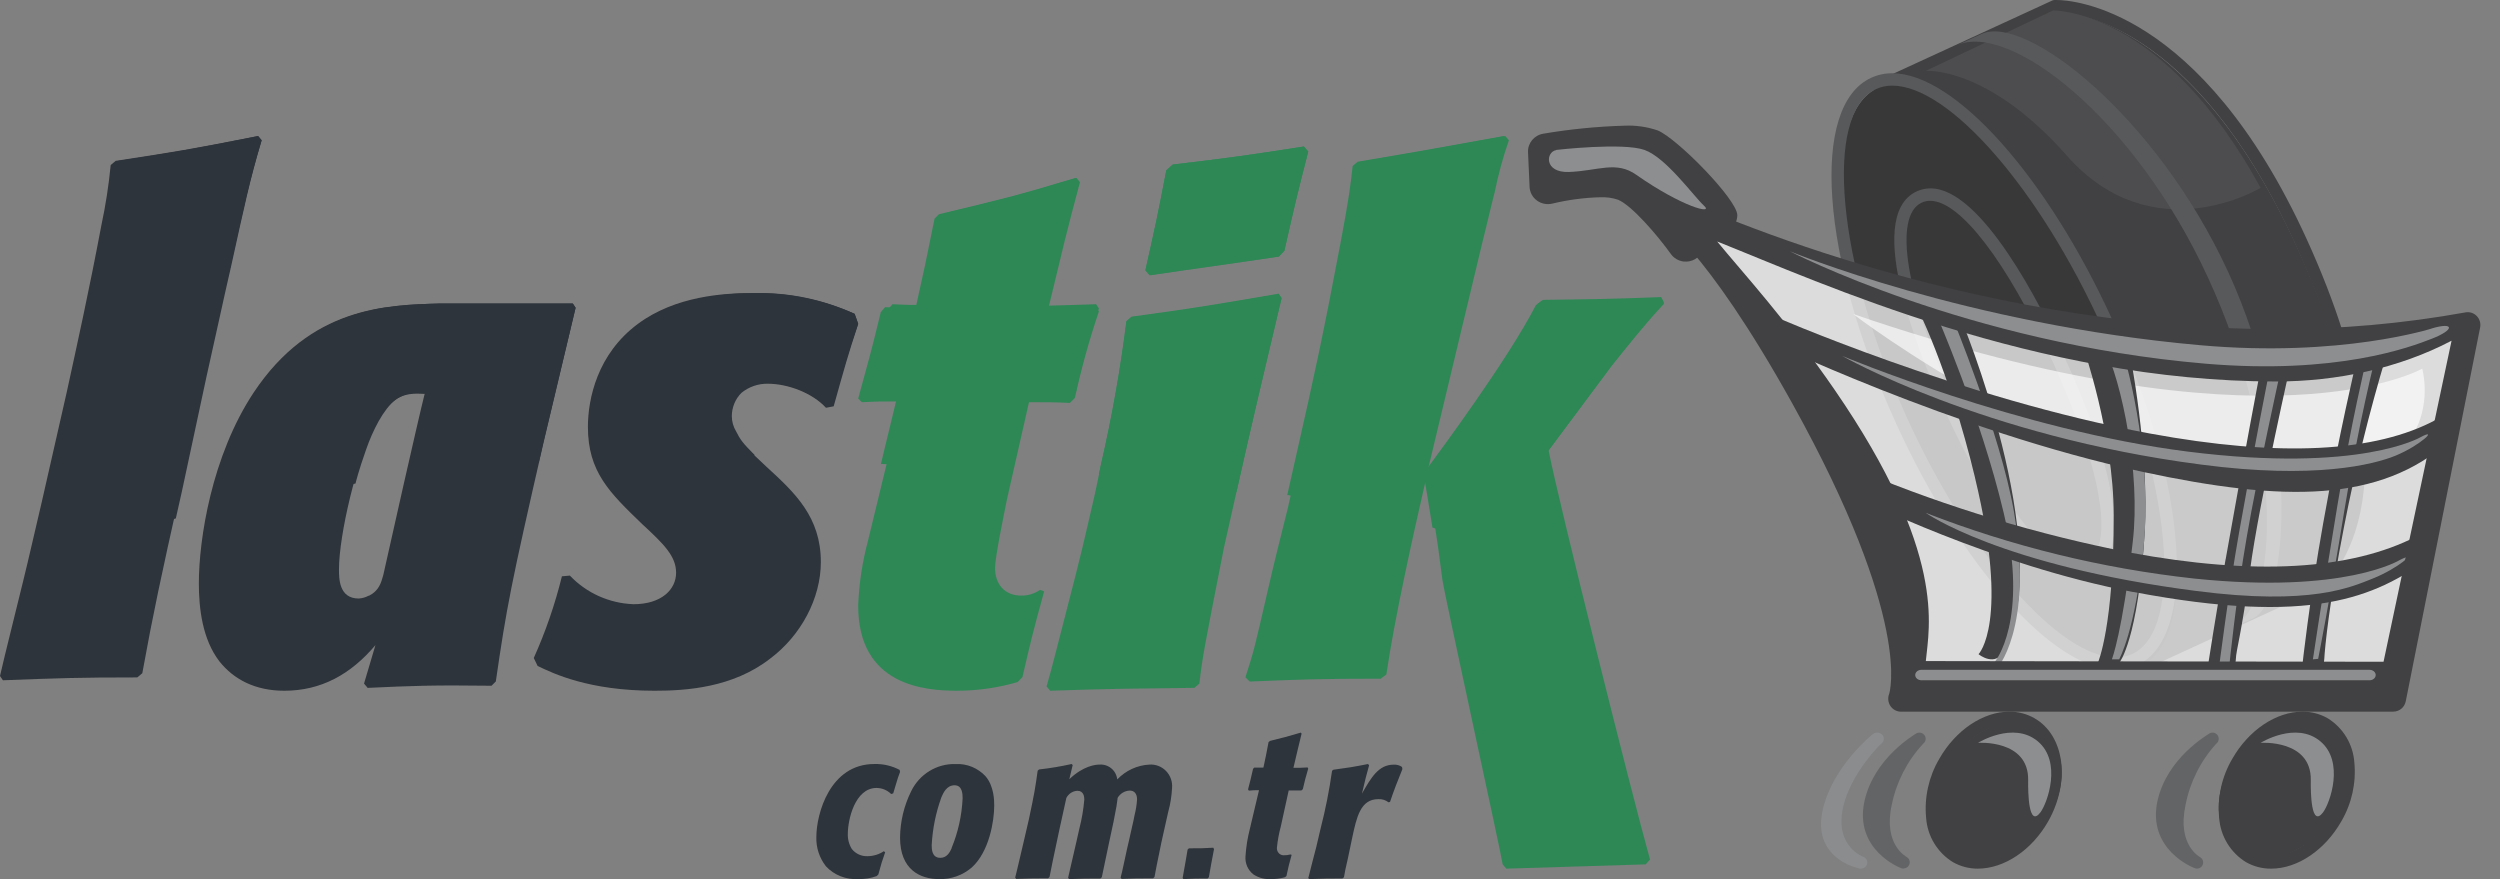 <?xml version="1.0" encoding="UTF-8"?>
<svg width="91px" height="32px" viewBox="0 0 91 32" version="1.1" xmlns="http://www.w3.org/2000/svg" xmlns:xlink="http://www.w3.org/1999/xlink">
    <rect x="0" y="0" width="91" height="32" fill="#808080" stroke="none"/>
    <!-- Generator: Sketch 61 (89581) - https://sketch.com -->
    <title>lastik_logo</title>
    <desc>Created with Sketch.</desc>
    <g id="Page-1" stroke="none" stroke-width="1" fill="none" fill-rule="evenodd">
        <g id="01-Home-Page" transform="translate(-142, -16)">
            <g id="Header">
                <rect id="bg" fill="none" x="0" y="0" width="375" height="64"></rect>
                <g id="lastik_logo" transform="translate(142, 16)" fill-rule="nonzero">
                    <path d="M77.808,24.381 L84.165,21.456 C84.165,21.456 87.999,18.602 83.604,8.978 C79.536,0.078 74.602,0.382 74.602,0.382 L68.19,3.33 L77.808,24.381 Z" id="Path" fill="#414042"></path>
                    <path d="M77.985,24.379 C77.958,24.379 77.932,24.374 77.906,24.365 C77.851,24.344 77.806,24.302 77.781,24.248 L68.209,3.259 C68.184,3.202 68.184,3.137 68.209,3.079 C68.229,3.023 68.271,2.977 68.326,2.954 L74.7,0.02 C74.726,0.009 74.753,0.002 74.781,0 L74.854,0 C75.379,0 80.098,0.244 83.963,8.703 C88.364,18.353 84.613,21.3 84.451,21.42 C84.438,21.429 84.425,21.438 84.412,21.445 L78.085,24.359 C78.056,24.374 78.024,24.381 77.992,24.381 M68.711,3.275 L78.096,23.853 L84.192,21.045 C84.44,20.831 87.639,17.863 83.549,8.888 C79.807,0.686 75.349,0.449 74.854,0.449 L74.845,0.449 L68.711,3.275 Z" id="Shape" fill="#414042"></path>
                    <path d="M69.366,15.462 C66.725,9.651 66.273,4.16 68.359,3.194 C70.444,2.227 74.277,6.16 76.919,11.969 C79.562,17.779 80.012,23.273 77.927,24.236 C75.841,25.199 72.007,21.271 69.366,15.462" id="Path" fill="#393839"></path>
                    <path d="M77.021,24.381 C74.74,24.381 71.365,20.586 68.994,15.358 C66.276,9.363 65.884,3.862 68.106,2.834 C68.35,2.721 68.615,2.664 68.883,2.667 C71.164,2.667 74.54,6.462 76.911,11.69 C79.63,17.685 80.02,23.186 77.798,24.214 C77.554,24.326 77.289,24.383 77.021,24.381 M68.878,3.117 C68.674,3.115 68.473,3.158 68.287,3.243 C66.363,4.14 66.867,9.596 69.398,15.169 C71.665,20.164 74.941,23.929 77.021,23.929 C77.224,23.931 77.426,23.889 77.612,23.805 C79.536,22.908 79.031,17.451 76.501,11.877 C74.234,6.883 70.958,3.117 68.878,3.117" id="Shape" fill="#58595B"></path>
                    <path d="M75.63,20.945 C73.738,20.945 71.594,16.718 70.769,14.901 C70.022,13.281 67.746,7.894 69.772,6.965 C69.927,6.893 70.097,6.857 70.269,6.857 C72.128,6.857 74.273,11.091 75.108,12.912 C76.008,14.87 76.604,16.61 76.84,17.951 C77.117,19.529 76.881,20.502 76.136,20.844 C75.98,20.916 75.811,20.953 75.639,20.952 M70.26,7.309 C70.153,7.308 70.048,7.331 69.952,7.375 C68.891,7.861 69.381,10.811 71.171,14.714 C72.96,18.617 74.845,20.934 75.938,20.427 C76.604,20.121 76.548,18.95 76.384,18.021 C76.158,16.725 75.571,15.025 74.688,13.101 C73.048,9.528 71.352,7.309 70.26,7.309" id="Shape" fill="#58595B"></path>
                    <path d="M70.095,2.581 L74.73,0.381 C74.73,0.381 78.703,0.284 82.286,6.837 C82.286,6.837 78.371,9.22 75.234,5.666 C72.337,2.386 70.095,2.581 70.095,2.581" id="Path" fill="#4D4D4F"></path>
                    <path d="M81.227,22.857 C83.03,22.035 83.114,16.057 80.377,10.117 C77.673,4.236 73.117,0.787 71.238,1.647 L72.14,1.232 C73.721,0.514 78.477,4.194 81.102,9.891 C83.792,15.73 83.28,21.913 82.029,22.5 L81.227,22.857 Z" id="Path" fill="#58595B"></path>
                    <g id="Group" opacity="0.72" transform="translate(59.81, 7.238)" fill="#FFFFFF">
                        <g id="Path">
                            <path d="M0.081,0.092 C0.081,0.092 14.904,7.318 29.714,4.593 L27.001,18.172 L9.029,18.172 C9.029,18.172 10.135,15.574 5.474,7.224 C1.894,0.809 0.081,0.1 0.081,0.1"></path>
                        </g>
                    </g>
                    <g id="Group" opacity="0.64" transform="translate(67.429, 11.429)" fill="#FFFFFF">
                        <g id="Path">
                            <path d="M20.745,1.987 C20.745,1.987 15.209,5.216 0.023,0 C0.023,0 8.123,6.215 15.066,6.334 C22.009,6.452 20.739,1.987 20.739,1.987"></path>
                        </g>
                    </g>
                    <path d="M84.561,19.063 C85.141,15.8 85.77,13.152 85.77,13.152 L86.857,12.952 C86.247,14.984 85.738,17.045 85.332,19.128 C84.783,21.923 84.623,23.601 84.604,23.987 C84.577,24.739 83.81,24.183 83.81,24.183 C83.81,24.183 84.054,21.915 84.561,19.063" id="Path" fill="#414042"></path>
                    <path d="M86.476,12.952 C86.476,12.952 85.85,15.407 85.333,18.591 C84.793,21.915 84.381,23.982 84.381,23.982 L84.19,24 C84.19,24 84.42,22.409 85.08,18.408 C85.571,15.432 86.146,13.04 86.146,13.04 L86.476,12.952 Z" id="Path" fill="#8C8E90"></path>
                    <path d="M81.015,20.352 C81.599,17.033 82.374,12.952 82.374,12.952 L83.429,13.033 C83.429,13.033 82.222,18.337 81.906,20.722 C81.59,23.107 81.397,23.634 81.384,24.001 C81.356,24.748 80.381,24.163 80.381,24.163 C80.381,24.163 80.661,22.341 81.013,20.352" id="Path" fill="#414042"></path>
                    <path d="M83.048,13.333 C83.048,13.333 82.147,17.405 81.787,19.516 C81.392,21.79 81.155,24.155 81.155,24.155 L80.762,24.381 C80.762,24.381 81.099,21.664 81.504,19.372 C81.996,16.574 82.637,13.335 82.637,13.335 L83.048,13.333 Z" id="Path" fill="#8C8E90"></path>
                    <path d="M76.939,18.756 C76.939,15.788 75.81,12.571 75.81,12.571 L77.516,12.803 C77.516,12.803 78.241,16.44 78.069,19.368 C77.826,23.313 77.146,24.118 77.146,24.118 C76.671,24.71 76.366,24.118 76.366,24.118 C76.366,24.118 76.946,22.798 76.939,18.756" id="Path" fill="#414042"></path>
                    <path d="M77.263,12.765 C77.263,12.765 78.376,16.313 78.028,19.916 C77.728,22.975 77.137,24 77.137,24 L76.872,24 C76.872,24 77.254,23.04 77.636,19.692 C77.915,17.251 77.254,13.935 76.571,12.571 L77.263,12.765 Z" id="Path" fill="#8C8E90"></path>
                    <path d="M71.894,17.397 C70.922,13.359 69.714,11.048 69.714,11.048 L71.365,11.57 C71.365,11.57 74.836,19.851 72.976,23.649 C72.642,24.329 72.019,23.812 72.019,23.812 C72.019,23.812 73.163,22.678 71.892,17.397" id="Path" fill="#414042"></path>
                    <path d="M71.039,11.494 C71.039,11.494 72.807,15.767 73.302,18.595 C74.053,22.915 72.657,24.381 72.657,24.381 L72.606,24.099 C72.606,24.099 73.871,22.604 72.934,18.666 C72.092,15.116 70.476,11.429 70.476,11.429 L71.039,11.494 Z" id="Path" fill="#8C8E90"></path>
                    <path d="M78.009,17.179 C71.103,15.698 64.079,12.291 64,12.259 L64.377,11.429 C64.445,11.459 71.414,14.52 78.252,15.779 C82.963,16.649 86.478,16.475 88.697,15.265 L89.143,16.063 C86.641,18.29 83.142,18.281 78.007,17.179" id="Path" fill="#414042"></path>
                    <path d="M77.66,21.552 C72.497,20.573 67.62,18.12 67.429,18.037 L67.61,17.143 L67.791,17.181 C70.928,18.479 74.187,19.461 77.519,20.113 C82.058,20.956 85.571,20.756 87.963,19.523 L88.381,20.345 C86.435,21.735 84.154,22.782 77.653,21.547" id="Path" fill="#414042"></path>
                    <path d="M88.113,15.911 C88.113,15.911 85.926,17.228 79.651,16.44 C73.521,15.67 67.048,12.952 67.048,12.952 C67.048,12.952 72.163,15.878 80.116,16.91 C84.263,17.458 86.405,16.91 87.199,16.586 C88.113,16.207 88.775,15.56 88.113,15.911" id="Path" fill="#8C8E90"></path>
                    <path d="M87.364,20.378 C87.364,20.378 85.376,21.634 79.866,21.059 C76.513,20.692 73.226,19.887 70.095,18.667 C70.095,18.667 72.806,20.594 79.955,21.513 C84.111,22.051 85.573,21.375 86.369,21.059 C87.285,20.695 88.029,20.042 87.364,20.378" id="Path" fill="#8C8E90"></path>
                    <path d="M87.118,25.905 L69.193,25.905 C69.038,25.904 68.894,25.824 68.808,25.693 C68.723,25.561 68.708,25.395 68.768,25.25 C68.768,25.235 69.648,22.622 65.244,14.693 C62.052,8.948 60.325,7.881 60.109,7.765 L60.066,7.745 C59.847,7.636 59.75,7.371 59.847,7.142 C59.945,6.914 60.201,6.801 60.432,6.885 C60.463,6.895 60.492,6.909 60.52,6.925 C61.637,7.458 71.434,11.979 82.86,11.979 C85.168,11.985 87.471,11.782 89.743,11.371 C89.891,11.343 90.044,11.392 90.151,11.5 C90.258,11.609 90.305,11.764 90.278,11.915 L87.57,25.525 C87.527,25.745 87.338,25.903 87.118,25.903 M86.761,24.088 L89.237,12.402 C87.315,13.412 85.049,13.886 82.846,13.886 C74.126,13.886 66.329,10.313 62.505,8.79 C63.398,9.879 65.064,11.694 66.776,14.182 C70.882,20.147 70.216,22.82 70.1,24.063 L86.761,24.088 Z" id="Shape" fill="#414042"></path>
                    <path d="M70.952,27.796 C71.721,26.537 73.156,25.949 74.157,26.483 C75.158,27.017 75.342,28.469 74.573,29.729 C73.804,30.988 72.367,31.575 71.366,31.04 C70.366,30.506 70.182,29.054 70.952,27.796" id="Path" fill="#414042"></path>
                    <path d="M71.999,31.619 C71.678,31.621 71.363,31.539 71.084,31.38 C70.521,31.033 70.159,30.435 70.111,29.773 C70.04,29.023 70.208,28.27 70.59,27.622 C71.183,26.578 72.183,25.905 73.142,25.905 C73.462,25.903 73.778,25.985 74.056,26.144 C75.154,26.772 75.371,28.457 74.552,29.902 C73.957,30.945 72.957,31.619 71.991,31.619 M73.131,26.367 C72.335,26.367 71.485,26.95 70.978,27.852 C70.645,28.414 70.498,29.068 70.557,29.72 C70.591,30.235 70.868,30.703 71.302,30.979 C71.512,31.1 71.749,31.163 71.991,31.163 C72.789,31.163 73.637,30.579 74.144,29.679 C74.839,28.455 74.693,27.053 73.82,26.551 C73.611,26.429 73.373,26.365 73.131,26.367" id="Shape" fill="#414042"></path>
                    <path d="M81.235,27.795 C82.008,26.537 83.441,25.949 84.442,26.483 C85.443,27.017 85.629,28.469 84.858,29.729 C84.087,30.988 82.652,31.575 81.653,31.04 C80.654,30.506 80.467,29.054 81.235,27.795" id="Path" fill="#414042"></path>
                    <path d="M82.665,31.619 C82.345,31.621 82.03,31.539 81.752,31.38 C81.189,31.034 80.826,30.436 80.778,29.773 C80.706,29.023 80.873,28.27 81.255,27.622 C81.849,26.578 82.85,25.905 83.812,25.905 C84.132,25.903 84.447,25.985 84.726,26.144 C85.289,26.49 85.651,27.088 85.698,27.751 C85.77,28.501 85.603,29.254 85.221,29.902 C84.627,30.945 83.628,31.619 82.673,31.619 M83.809,26.367 C83.014,26.367 82.165,26.95 81.659,27.852 C81.326,28.413 81.179,29.067 81.239,29.718 C81.27,30.234 81.547,30.703 81.982,30.979 C82.192,31.1 82.43,31.163 82.673,31.163 C83.465,31.163 84.317,30.579 84.821,29.679 C85.154,29.117 85.302,28.462 85.243,27.81 C85.209,27.294 84.932,26.827 84.497,26.553 C84.288,26.431 84.051,26.367 83.809,26.369" id="Shape" fill="#414042"></path>
                    <path d="M82.286,27.039 C82.286,27.039 83.569,26.241 84.458,26.981 C85.347,27.72 84.816,29.228 84.559,29.571 C84.124,30.141 84.106,28.857 84.113,28.4 C84.138,26.907 82.286,27.039 82.286,27.039" id="Path" fill="#8C8E90"></path>
                    <path d="M72,27.039 C72,27.039 73.281,26.241 74.172,26.981 C75.063,27.72 74.529,29.228 74.271,29.571 C73.839,30.141 73.818,28.857 73.825,28.4 C73.85,26.907 72,27.039 72,27.039" id="Path" fill="#8C8E90"></path>
                    <path d="M61.363,9.519 C61.336,9.52 61.309,9.52 61.282,9.519 C61.092,9.495 60.922,9.393 60.815,9.239 C60.316,8.544 59.394,7.476 58.899,7.271 C58.686,7.199 58.46,7.169 58.235,7.18 C57.653,7.197 57.075,7.274 56.509,7.41 C56.314,7.458 56.107,7.418 55.946,7.3 C55.784,7.183 55.685,7 55.677,6.803 L55.62,5.541 C55.605,5.212 55.842,4.923 56.174,4.867 C57.151,4.701 58.139,4.604 59.13,4.575 C59.541,4.556 59.952,4.615 60.341,4.748 C61.051,5.039 63.238,7.269 63.238,7.832 C63.237,8.019 63.153,8.197 63.009,8.32 L61.802,9.362 C61.68,9.466 61.525,9.523 61.363,9.524" id="Path" fill="#414042"></path>
                    <path d="M56.647,5.457 C56.647,5.457 59.067,5.178 59.858,5.457 C60.649,5.737 61.652,7.146 62.025,7.487 C62.399,7.827 61.229,7.532 59.564,6.365 C58.83,5.841 58.165,6.223 57.106,6.26 C56.197,6.291 56.265,5.525 56.647,5.464" id="Path" fill="#8C8E90"></path>
                    <path d="M69.291,31.619 C69.252,31.619 69.214,31.61 69.18,31.591 C69.168,31.591 67.471,30.928 67.87,29.146 C68.227,27.58 69.684,26.75 69.728,26.71 C69.795,26.663 69.882,26.653 69.957,26.686 C70.033,26.718 70.085,26.787 70.094,26.867 C70.103,26.946 70.068,27.025 70.001,27.072 C69.42,27.701 69.026,28.471 68.859,29.301 C68.542,30.756 69.395,31.184 69.395,31.189 C69.506,31.249 69.547,31.385 69.487,31.494 C69.448,31.567 69.37,31.612 69.286,31.612" id="Path" fill="#636466"></path>
                    <path d="M67.728,31.619 C67.687,31.619 67.647,31.61 67.612,31.591 C67.599,31.591 65.929,31.229 66.355,29.446 C66.729,27.878 68.139,26.744 68.186,26.711 C68.293,26.637 68.444,26.658 68.524,26.758 C68.603,26.858 68.581,26.999 68.473,27.073 C68.462,27.073 67.378,28.134 67.094,29.361 C66.757,30.819 67.83,31.19 67.842,31.196 C67.94,31.244 67.99,31.349 67.963,31.449 C67.936,31.549 67.839,31.62 67.728,31.619" id="Path" fill="#8A8C8E"></path>
                    <path d="M79.973,31.619 C79.935,31.619 79.899,31.61 79.866,31.591 C79.852,31.591 78.143,30.928 78.534,29.146 C78.884,27.58 80.359,26.75 80.403,26.71 C80.503,26.637 80.644,26.658 80.718,26.758 C80.792,26.858 80.77,26.999 80.67,27.072 C80.099,27.702 79.713,28.475 79.552,29.308 C79.239,30.763 80.076,31.191 80.076,31.196 C80.129,31.224 80.168,31.272 80.186,31.329 C80.203,31.386 80.197,31.448 80.168,31.501 C80.128,31.573 80.052,31.619 79.969,31.619" id="Path" fill="#636466"></path>
                    <path d="M88.533,11.952 C88.533,11.952 85.218,13.026 80.071,12.564 C71.593,11.811 65.143,9.143 65.143,9.143 C65.143,9.143 71.593,12.5 80.279,13.238 C85.061,13.645 87.725,12.641 88.526,12.327 C89.356,12.003 89.34,11.712 88.526,11.952" id="Path" fill="#8C8E90"></path>
                    <path d="M86.244,24.762 L69.94,24.762 C69.815,24.762 69.714,24.677 69.714,24.571 C69.714,24.466 69.815,24.381 69.94,24.381 L86.251,24.381 C86.375,24.381 86.476,24.466 86.476,24.571 C86.476,24.677 86.375,24.762 86.251,24.762" id="Path" fill="#8C8E90"></path>
                    <path d="M6.566,17.849 C5.861,20.995 5.573,22.337 5.18,24.505 L4.998,24.658 C2.802,24.658 2.173,24.685 0.105,24.762 L0,24.606 C0.105,24.117 0.707,21.717 0.837,21.176 C1.073,20.222 1.283,19.268 1.517,18.287 L2.432,14.263 C2.825,12.457 3.244,10.573 3.69,8.201 C3.845,7.477 3.958,6.745 4.029,6.008 L4.21,5.855 C6.41,5.519 6.887,5.444 9.393,4.952 L9.524,5.106 C9.078,6.577 8.895,7.454 8.398,9.646 C8.083,10.983 7.793,12.328 7.483,13.663 L6.566,17.849 Z" id="Path" fill="#2E343B"></path>
                    <path d="M19.785,16.11 C18.592,21.301 18.436,22.131 18.048,24.805 L17.892,24.961 C15.737,24.934 15.067,24.961 13.382,25.039 L13.251,24.882 L13.666,23.482 C12.768,24.546 11.69,25.143 10.349,25.143 C9.286,25.143 8.508,24.728 7.989,24.077 C7.367,23.273 7.238,22.14 7.238,21.241 C7.238,19.623 7.705,16.596 9.235,14.286 C11.308,11.173 14.038,11.1 16.001,11.048 L20.85,11.048 L20.952,11.204 L19.785,16.11 Z M13.433,21.684 C13.792,21.504 13.874,21.216 13.952,20.93 C14.158,19.996 15.196,15.377 15.457,14.338 C14.859,14.311 14.289,14.286 13.661,15.454 C12.987,16.7 12.339,19.478 12.339,20.724 C12.339,21.06 12.339,21.786 13.057,21.786 C13.183,21.779 13.305,21.744 13.416,21.684" id="Shape" fill="#2E343B"></path>
                    <path d="M19.429,23.951 C19.86,22.992 20.203,21.997 20.454,20.977 L20.744,20.952 C21.347,21.587 22.179,21.961 23.06,21.993 C24.084,21.993 24.61,21.452 24.61,20.848 C24.61,20.244 24.164,19.805 23.375,19.077 C22.191,17.934 21.4,17.178 21.4,15.537 C21.4,14.522 21.742,12.881 23.222,11.787 C24.588,10.773 26.352,10.669 27.35,10.669 C28.643,10.642 29.926,10.899 31.107,11.42 L31.238,11.781 C30.843,12.928 30.737,13.292 30.318,14.724 L30.028,14.776 C29.529,14.255 28.607,13.916 27.842,13.916 C27.484,13.909 27.134,14.023 26.851,14.241 C26.621,14.458 26.489,14.759 26.487,15.074 C26.488,15.265 26.542,15.453 26.645,15.615 C26.855,16.006 26.935,16.084 27.906,16.996 C28.932,17.934 29.879,18.817 29.879,20.458 C29.879,21.785 29.15,23.138 28.037,23.971 C26.671,25.038 24.962,25.143 23.83,25.143 C21.436,25.143 20.148,24.519 19.569,24.241 L19.429,23.951 Z" id="Path" fill="#2E343B"></path>
                    <path d="M38.008,21.525 C37.601,22.997 37.523,23.333 37.217,24.649 L37.04,24.828 C36.325,25.036 35.585,25.142 34.841,25.143 C33.665,25.143 31.238,24.964 31.238,22.045 C31.268,21.251 31.387,20.463 31.592,19.695 L32.87,14.428 C32.283,14.428 32.205,14.428 31.668,14.453 L31.541,14.324 C31.95,12.802 31.976,12.75 32.334,11.252 L32.486,11.073 C32.973,11.099 33.017,11.099 33.561,11.099 C33.867,9.704 33.915,9.49 34.225,7.923 L34.377,7.767 C36.502,7.252 37.063,7.124 39.184,6.476 L39.311,6.632 C39.005,7.767 38.978,7.896 38.748,8.799 L38.185,11.125 C39.081,11.099 39.184,11.099 39.899,11.073 L40,11.228 C39.662,12.236 39.38,13.261 39.157,14.301 L38.98,14.48 C38.417,14.453 38.137,14.453 37.498,14.453 L36.656,18.168 C36.553,18.685 36.22,20.285 36.22,20.672 C36.22,21.265 36.574,21.679 37.166,21.679 C37.412,21.685 37.653,21.612 37.856,21.471 L38.008,21.525 Z" id="Path" fill="#2E8856"></path>
                    <path d="M44.551,19.942 C43.842,23.548 43.764,23.941 43.658,24.882 L43.476,25.038 C41.218,25.065 40.567,25.065 38.226,25.143 L38.095,24.985 C38.304,24.281 38.541,23.287 38.803,22.295 C39.406,19.967 39.406,19.917 39.854,17.982 L40.09,16.859 C40.485,15.151 40.791,13.423 41.009,11.684 L41.19,11.526 C43.502,11.213 44.1,11.108 46.546,10.69 L46.652,10.847 C45.837,14.271 45.522,15.605 44.891,18.427 L44.551,19.942 Z M47.619,5.516 C47.226,7.058 47.146,7.372 46.752,9.122 L46.552,9.33 C45.002,9.566 43.427,9.776 41.852,10.011 L41.696,9.83 C42.089,8.078 42.142,7.839 42.456,6.197 L42.693,5.989 C44.706,5.752 45.46,5.647 47.461,5.333 L47.619,5.516 Z" id="Shape" fill="#2E8856"></path>
                    <path d="M56.369,16.39 C56.726,18.248 59.416,28.988 60.061,31.285 L59.905,31.463 L57.405,31.54 L54.828,31.619 L54.697,31.463 C54.62,30.947 52.579,21.653 52.501,21.09 C52.295,19.412 52.115,18.431 51.934,17.32 C51.418,19.566 50.773,22.458 50.464,24.551 L50.259,24.705 C48.068,24.705 47.344,24.732 45.489,24.808 L45.333,24.653 C45.644,23.698 45.669,23.569 46.133,21.555 C46.366,20.523 46.623,19.514 46.88,18.482 L47.344,16.417 C47.964,13.679 48.3,12.124 48.918,8.825 C49.227,7.174 49.275,6.759 49.355,6.036 L49.534,5.882 C51.984,5.469 52.499,5.366 54.794,4.952 L54.924,5.106 C54.71,5.723 54.538,6.353 54.408,6.993 C54.253,7.585 54.124,8.179 53.969,8.782 L51.986,17.061 C52.552,16.286 54.951,13.031 55.956,11.069 L56.164,10.915 C58.096,10.888 58.56,10.888 60.468,10.812 L60.571,11.017 C59.902,11.733 59.309,12.489 58.689,13.264 L56.369,16.39 Z" id="Path" fill="#2E8856"></path>
                    <path d="M6.619,17.897 L6.4,18.871 C4.647,19.364 3.035,19.779 1.143,20.571 C1.143,20.571 1.477,19.094 1.654,18.337 L2.552,14.298 C2.939,12.485 3.35,10.595 3.788,8.213 C3.94,7.486 4.051,6.752 4.12,6.012 L4.298,5.858 C6.466,5.521 6.934,5.446 9.396,4.952 L9.524,5.107 C9.086,6.583 8.906,7.463 8.419,9.664 C8.109,11.005 7.824,12.356 7.52,13.695 L6.619,17.897 Z" id="Path" fill="#2E343B"></path>
                    <path d="M19.792,16.045 C19.729,16.317 19.669,16.578 19.613,16.826 C19.613,16.826 17.697,16.952 14.799,17.33 L15.512,14.303 C15.35,14.303 14.838,14.217 14.398,14.553 C13.958,14.888 13.565,15.676 13.328,16.359 C13.041,17.167 12.94,17.602 12.94,17.602 C9.942,18.072 7.619,18.667 7.619,18.667 C7.897,17.247 8.429,15.618 9.34,14.251 C11.376,11.172 14.086,11.099 16.037,11.048 L20.851,11.048 L20.952,11.202 L19.792,16.045 Z" id="Path" fill="#2E343B"></path>
                    <path d="M24.586,16.624 C23.281,16.674 21.861,16.762 21.861,16.762 C21.759,16.392 21.71,16.008 21.715,15.623 C21.715,14.59 22.044,12.92 23.479,11.806 C24.801,10.775 26.509,10.669 27.476,10.669 C28.726,10.64 29.968,10.9 31.111,11.428 L31.238,11.795 C30.855,12.962 30.755,13.333 30.346,14.79 L30.065,14.843 C29.582,14.313 28.691,13.968 27.948,13.968 C27.602,13.961 27.264,14.077 26.991,14.298 C26.767,14.519 26.64,14.825 26.638,15.146 C26.639,15.34 26.692,15.531 26.791,15.696 C26.948,16.002 27.013,16.105 27.477,16.571 C27.477,16.571 26.117,16.571 24.595,16.619" id="Path" fill="#2E343B"></path>
                    <path d="M34.449,16.993 C33.607,16.947 32.065,16.888 32.065,16.888 L32.615,14.613 C32.006,14.613 31.926,14.613 31.37,14.639 L31.238,14.507 C31.662,12.95 31.689,12.897 32.06,11.363 L32.217,11.18 C32.722,11.207 32.767,11.207 33.33,11.207 C33.648,9.78 33.697,9.56 34.018,7.957 L34.176,7.798 C36.376,7.271 36.958,7.139 39.155,6.476 L39.287,6.635 C38.969,7.798 38.942,7.929 38.704,8.854 L38.12,11.233 C39.048,11.207 39.155,11.207 39.895,11.18 L40,11.339 C39.65,12.37 39.358,13.42 39.127,14.484 L38.944,14.667 C38.361,14.639 38.071,14.639 37.409,14.639 L36.835,17.143 C36.835,17.143 35.291,17.039 34.451,16.993" id="Path" fill="#2E8856"></path>
                    <path d="M42.57,17.551 C41.296,17.369 40,17.255 40,17.255 L40.078,16.892 C40.473,15.179 40.78,13.447 40.997,11.703 L41.179,11.545 C43.493,11.231 44.092,11.125 46.54,10.706 L46.645,10.864 C45.883,14.073 45.564,15.425 45.007,17.905 C45.007,17.905 43.81,17.723 42.566,17.556 M47.619,5.517 C47.226,7.063 47.146,7.377 46.751,9.132 L46.551,9.341 C45,9.577 43.424,9.788 41.847,10.024 L41.691,9.842 C42.084,8.085 42.137,7.845 42.452,6.199 L42.688,5.99 C44.703,5.753 45.459,5.647 47.461,5.333 L47.619,5.517 Z" id="Shape" fill="#2E8856"></path>
                    <path d="M56.323,16.458 C56.451,17.114 56.864,18.845 57.379,20.952 C57.379,20.952 56.346,20.517 55.032,20.082 C53.381,19.543 52.142,19.207 52.142,19.207 C52.039,18.545 51.944,18 51.844,17.393 C51.724,17.918 51.601,18.455 51.471,19.031 C51.471,19.031 50.414,18.77 49.235,18.491 C47.865,18.207 46.857,18.017 46.857,18.017 L47.204,16.476 C47.83,13.724 48.17,12.161 48.795,8.845 C49.107,7.185 49.156,6.768 49.237,6.042 L49.418,5.887 C51.895,5.472 52.415,5.368 54.735,4.952 L54.867,5.107 C54.651,5.727 54.477,6.361 54.345,7.004 C54.188,7.599 54.058,8.196 53.901,8.801 L51.891,17.132 C52.464,16.354 54.889,13.082 55.906,11.11 L56.115,10.955 C58.069,10.928 58.538,10.928 60.467,10.851 L60.571,11.058 C59.894,11.777 59.295,12.537 58.668,13.316 L56.323,16.458 Z" id="Path" fill="#2E8856"></path>
                    <path d="M32.22,31.022 C32.104,31.349 32.082,31.427 31.972,31.83 L31.911,31.89 C31.698,31.968 31.471,32.004 31.244,31.997 C30.799,32.027 30.364,31.856 30.063,31.532 C29.825,31.227 29.702,30.851 29.715,30.467 C29.715,29.629 30.205,27.81 31.826,27.81 C32.147,27.801 32.464,27.875 32.747,28.024 L32.762,28.099 C32.708,28.237 32.661,28.38 32.622,28.517 C32.583,28.654 32.545,28.761 32.513,28.879 L32.438,28.902 C32.298,28.763 32.108,28.684 31.909,28.681 C31.117,28.681 30.861,29.846 30.861,30.348 C30.853,30.544 30.904,30.738 31.008,30.905 C31.146,31.078 31.36,31.175 31.583,31.165 C31.793,31.163 31.999,31.1 32.172,30.984 L32.22,31.022 Z" id="Path" fill="#2E343B"></path>
                    <path d="M35.375,31.574 C35.043,31.86 34.619,32.012 34.184,31.999 C33.494,31.999 32.762,31.657 32.762,30.49 C32.768,29.904 32.906,29.327 33.165,28.804 C33.466,28.18 34.098,27.792 34.783,27.811 C35.194,27.79 35.594,27.953 35.876,28.258 C36.183,28.618 36.19,29.139 36.19,29.321 C36.19,29.89 36.004,31.005 35.375,31.574 M34.635,30.875 C34.873,30.3 35.01,29.687 35.039,29.063 C35.039,28.926 35.039,28.584 34.747,28.584 C34.456,28.584 34.335,28.865 34.269,29.016 C34.065,29.577 33.945,30.165 33.914,30.762 C33.914,30.899 33.914,31.225 34.228,31.225 C34.454,31.225 34.566,31.045 34.641,30.875" id="Shape" fill="#2E343B"></path>
                    <path d="M42.359,30.285 C42.298,30.547 42.244,30.808 42.192,31.071 C42.161,31.193 42.048,31.786 42.024,31.923 L41.972,31.971 C41.418,31.971 41.283,31.971 40.828,31.993 L40.79,31.947 C40.835,31.764 40.842,31.754 40.948,31.255 C40.993,31.04 41.04,30.824 41.092,30.609 L41.215,30.061 C41.245,29.931 41.274,29.809 41.297,29.677 C41.345,29.488 41.376,29.295 41.389,29.1 C41.389,28.9 41.297,28.777 41.123,28.777 C40.943,28.784 40.778,28.882 40.684,29.038 C40.66,29.247 40.639,29.385 40.532,29.917 L40.372,30.662 C40.282,31.085 40.192,31.509 40.106,31.931 L40.054,31.978 C39.501,31.978 39.478,31.978 38.916,32 L38.878,31.954 C38.923,31.772 39.128,30.877 39.173,30.676 L39.289,30.161 C39.378,29.814 39.439,29.459 39.469,29.1 C39.469,29 39.445,28.785 39.218,28.785 C39.048,28.792 38.894,28.892 38.815,29.046 L38.563,30.192 C38.337,31.239 38.268,31.593 38.203,31.923 L38.151,31.971 C37.665,31.971 37.552,31.971 36.99,31.993 L36.952,31.947 C36.99,31.792 37.021,31.677 37.264,30.632 L37.453,29.816 C37.651,28.885 37.681,28.701 37.771,28.054 L37.818,28.009 C38.218,27.964 38.615,27.898 39.008,27.81 L39.046,27.848 L38.923,28.363 C39.44,27.87 39.888,27.831 40.016,27.831 C40.226,27.813 40.43,27.906 40.556,28.078 C40.617,28.164 40.656,28.265 40.669,28.37 C40.977,28.047 41.395,27.854 41.837,27.831 C42.064,27.815 42.286,27.9 42.445,28.065 C42.604,28.229 42.684,28.456 42.663,28.686 C42.648,28.98 42.601,29.271 42.523,29.555 L42.359,30.285 Z" id="Path" fill="#2E343B"></path>
                    <path d="M44.19,30.91 C44.092,31.428 44.086,31.444 44.003,31.931 L43.956,31.978 C43.54,31.978 43.47,31.978 43.074,32 L43.048,31.955 C43.132,31.504 43.152,31.375 43.229,30.924 L43.276,30.879 C43.698,30.879 43.795,30.879 44.164,30.857 L44.19,30.91 Z" id="Path" fill="#2E343B"></path>
                    <path d="M47.016,31.116 C46.921,31.449 46.901,31.546 46.827,31.886 L46.777,31.931 C46.604,31.979 46.426,32.001 46.247,31.999 C46.031,32.009 45.816,31.952 45.632,31.834 C45.426,31.681 45.313,31.425 45.336,31.163 C45.358,30.829 45.411,30.497 45.494,30.174 L45.828,28.763 C45.704,28.76 45.581,28.766 45.458,28.779 L45.429,28.733 C45.517,28.394 45.53,28.348 45.611,27.986 L45.654,27.941 C45.814,27.941 45.826,27.941 45.988,27.941 C46.074,27.535 46.096,27.444 46.175,27.014 L46.227,26.969 C46.705,26.855 46.856,26.81 47.349,26.667 L47.378,26.704 L47.232,27.309 L47.081,27.949 C47.291,27.949 47.37,27.949 47.597,27.934 L47.619,27.979 C47.518,28.326 47.495,28.411 47.423,28.726 L47.373,28.772 C47.22,28.772 47.105,28.772 46.909,28.772 L46.62,30.09 C46.553,30.337 46.507,30.59 46.481,30.846 C46.472,30.916 46.493,30.988 46.537,31.042 C46.581,31.097 46.645,31.129 46.713,31.132 C46.801,31.135 46.889,31.124 46.974,31.102 L47.016,31.116 Z" id="Path" fill="#2E343B"></path>
                    <path d="M49.062,31.252 C48.967,31.653 48.959,31.715 48.92,31.931 L48.865,31.976 C48.36,31.976 48.225,31.976 47.658,32 L47.619,31.962 L47.636,31.907 C47.673,31.762 47.864,31.005 47.911,30.837 L48.068,30.166 C48.247,29.471 48.387,28.767 48.487,28.056 L48.534,28.018 C49.109,27.941 49.258,27.917 49.796,27.81 L49.835,27.857 C49.732,28.234 49.7,28.349 49.575,28.888 C49.913,28.296 50.181,27.833 50.733,27.833 C50.84,27.827 50.946,27.856 51.033,27.917 L51.048,27.994 C50.969,28.203 50.883,28.404 50.804,28.61 C50.726,28.817 50.662,28.996 50.598,29.188 L50.544,29.205 C50.438,29.122 50.305,29.081 50.17,29.089 C49.522,29.089 49.382,29.744 49.223,30.483 L49.062,31.252 Z" id="Path" fill="#2E343B"></path>
                </g>
            </g>
        </g>
    </g>
</svg>